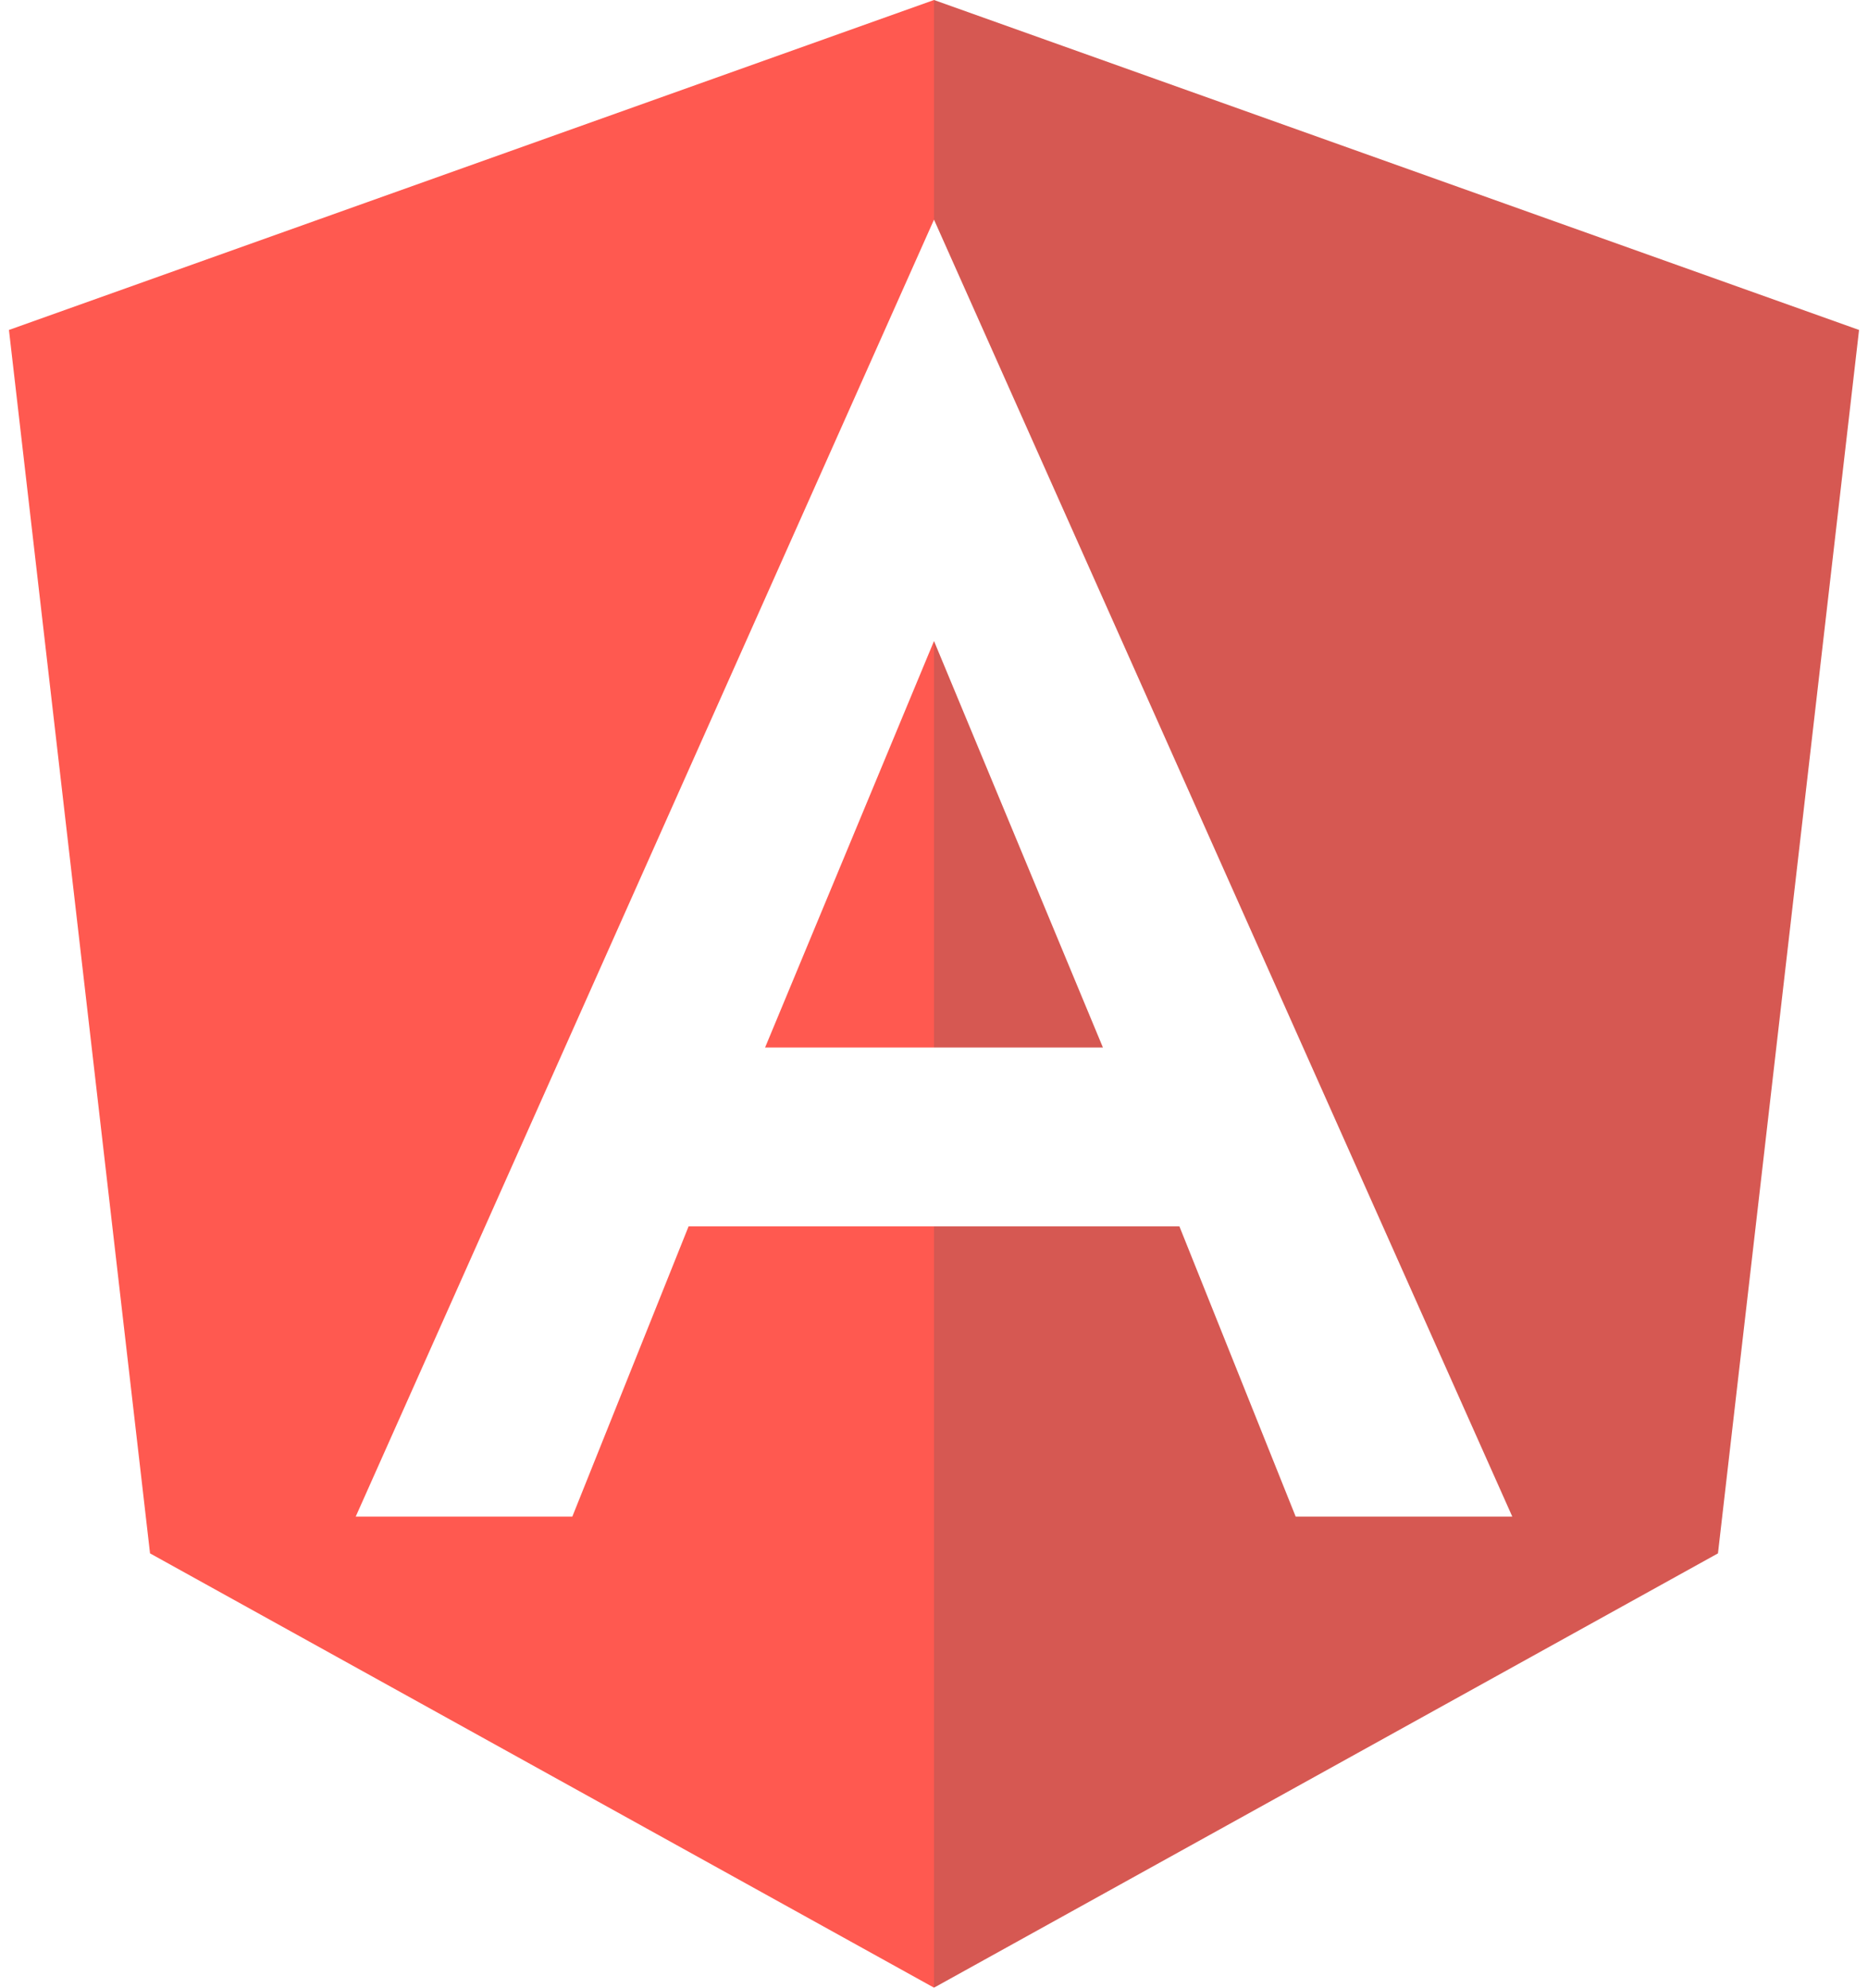 <?xml version="1.0" encoding="UTF-8"?>
<svg width="188px" height="200px" viewBox="0 0 188 200" version="1.1" xmlns="http://www.w3.org/2000/svg" xmlns:xlink="http://www.w3.org/1999/xlink">
    <!-- Generator: Sketch 59.1 (86144) - https://sketch.com -->
    <title>angular_whiteTransparent</title>
    <desc>Created with Sketch.</desc>
    <g id="Page-1" stroke="none" stroke-width="1" fill="none" fill-rule="evenodd">
        <g id="angular_whiteTransparent" fill-rule="nonzero">
            <g id="Group" fill="#FF5950">
                <polygon id="Path" points="94 123.4 69.3 123.4 57.6 152.6 57.6 152.6 35.9 152.6 35.8 152.6 94 22.1 94 22.2 94 22.2 94 0 94 0 0.9 33.2 15.1 156.3 94 200 94 200"></polygon>
                <polygon id="Path" points="77 105.4 94 105.4 94 105.4 94 64.5"></polygon>
            </g>
            <g id="Group" opacity="0.9" transform="translate(94, 0)" fill="#D1463F">
                <polygon id="Path" points="0 123.4 24.7 123.4 36.4 152.6 36.4 152.6 58.1 152.6 58.2 152.6 0 22.1 0 22.2 0 22.2 0 0 0 0 93.1 33.2 78.9 156.3 0 200 0 200"></polygon>
                <polygon id="Path" points="17 105.4 0 105.4 0 105.4 0 64.5"></polygon>
            </g>
        </g>
    </g>
</svg>
